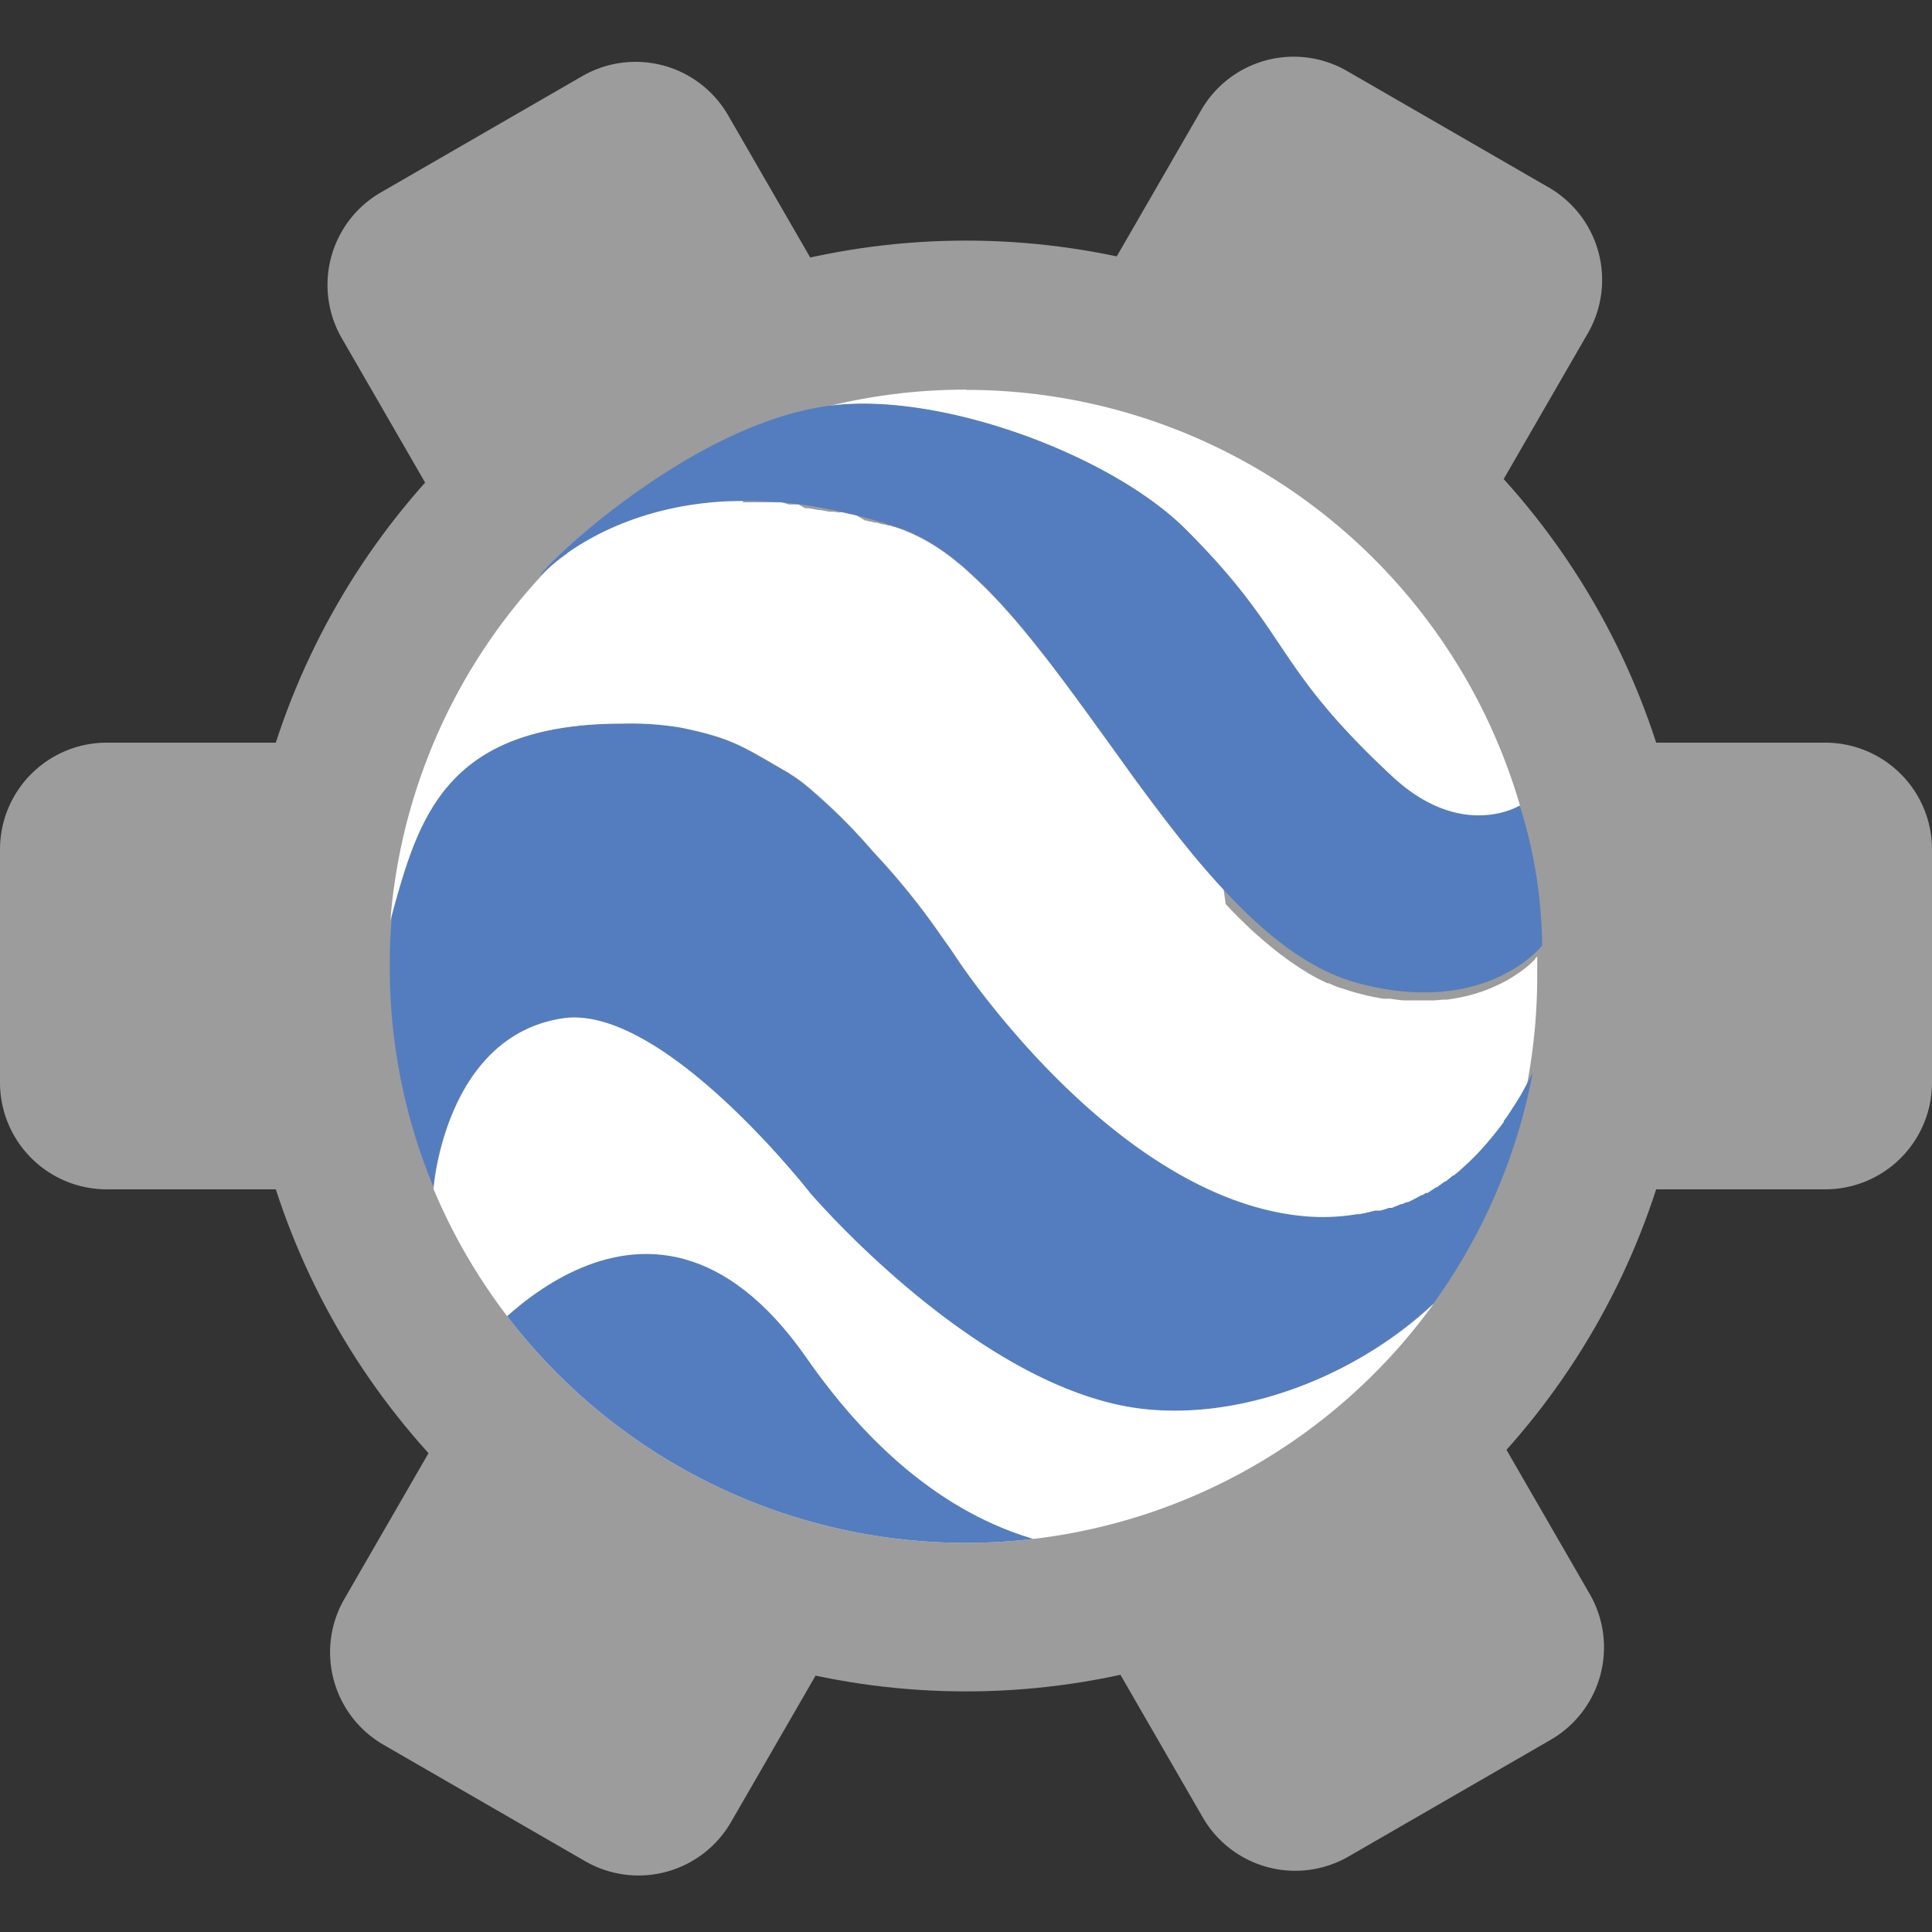 <svg id="Layer_1" data-name="Layer 1" xmlns="http://www.w3.org/2000/svg" xmlns:xlink="http://www.w3.org/1999/xlink" viewBox="0 0 150 150"><rect x="0" y="0" width="150" height="150" fill="#333333" stroke="none"/><defs><style>.cls-1{fill:none;}.cls-2{fill:#9c9c9c;}.cls-3{fill:#537dbe;}.cls-4{fill:#fff;}.cls-5{clip-path:url(#clip-path);}</style><clipPath id="clip-path"><path class="cls-1" d="M36.29,105.43s13.68-18.16,26.33,0C76.25,125,91.18,119.75,91.18,119.75S56.89,126.28,36.29,105.43Z"/></clipPath></defs><title>earth_engine</title><circle class="cls-2" cx="75" cy="75" r="56.32"/><path class="cls-2" d="M128.54,57.66h13.17A8.29,8.29,0,0,1,150,65.95V84.05a8.29,8.29,0,0,1-8.29,8.29H128.54a0,0,0,0,1,0,0V57.66A0,0,0,0,1,128.54,57.66Z"/><path class="cls-2" d="M96.31,2h13.17a8.29,8.29,0,0,1,8.29,8.29V28.37a8.29,8.29,0,0,1-8.29,8.29H96.31a0,0,0,0,1,0,0V2A0,0,0,0,1,96.31,2Z" transform="translate(36.79 102.36) rotate(-60)"/><path class="cls-2" d="M32,2.37H45.21a8.29,8.29,0,0,1,8.29,8.29V28.76A8.29,8.29,0,0,1,45.21,37H32a0,0,0,0,1,0,0V2.37A0,0,0,0,1,32,2.37Z" transform="translate(47.09 66.6) rotate(-120)"/><path class="cls-2" d="M0,57.66H13.17a8.29,8.29,0,0,1,8.29,8.29V84.05a8.29,8.29,0,0,1-8.29,8.29H0a0,0,0,0,1,0,0V57.66A0,0,0,0,1,0,57.66Z" transform="translate(21.46 150) rotate(180)"/><path class="cls-2" d="M32.23,113.34H45.4a8.29,8.29,0,0,1,8.29,8.29v18.11A8.29,8.29,0,0,1,45.4,148H32.23a0,0,0,0,1,0,0V113.34A0,0,0,0,1,32.23,113.34Z" transform="translate(177.61 158.82) rotate(120)"/><path class="cls-2" d="M96.5,113h13.17a8.29,8.29,0,0,1,8.29,8.29v18.11a8.29,8.29,0,0,1-8.29,8.29H96.5a0,0,0,0,1,0,0V113a0,0,0,0,1,0,0Z" transform="translate(166.45 -27.72) rotate(60)"/><g id="g3378"><path id="path3337" class="cls-3" d="M48.37,56.18c-13.69,0-15.84,7.16-17.94,14.85q-.17,2-.17,4a44.61,44.61,0,0,0,3.39,17.12c.14-1.4,1.47-11.76,10-13.09a6,6,0,0,1,.92-.07c7.71,0,18.31,13.65,18.31,13.65s13,15.27,25.75,16.74c8,.92,16.81-2.67,22.65-8.17A44.76,44.76,0,0,1,79.65,119.5,44.77,44.77,0,0,0,119,83.29s-.14.3-.43.81l-.12.21-.07.11,0,0q-.2.34-.47.75l-.29.45h0l-.15.22-.06.09-.11.15-.13.18,0,.07-.07.1-.12.16-.2.26-.19.24v0l-.16.2-.28.34,0,0-.21.25-.1.12-.14.16-.19.21-.06.07-.11.12-.15.16-.19.2-.08.08-.12.12,0,0-.31.3,0,0-.06.06-.13.12-.16.15,0,0-.27.24-.14.13-.17.14-.26.22-.06,0-.16.13-.17.14-.27.21-.06,0,0,0-.31.23-.29.21-.06,0-.18.12-.18.12-.31.2-.06,0-.05,0-.29.17,0,0-.07,0-.32.18-.36.19,0,0-.35.17-.06,0-.05,0-.16.07h0l-.2.09-.09,0-.24.1,0,0-.27.11h0l-.2.08-.09,0-.13,0-.17.06-.28.09h0l-.21.06-.1,0-.13,0-.18,0-.33.08-.32.08-.6.12-.17,0a16,16,0,0,1-4.35.13C86.33,92.87,74.3,74.46,74.3,74.46l-.17-.26v0l-.35-.51-.64-.9,0,0a55.57,55.57,0,0,0-5.36-6.64,43.51,43.51,0,0,0-5.35-5.26l-.33-.25c-.25-.18-.5-.35-.74-.5L61.21,60,61,59.9c-3.37-1.95-4.23-2.59-8.19-3.41a23.63,23.63,0,0,0-4.49-.31Z"/><path id="path3211" class="cls-4" d="M75,30.25a44.93,44.93,0,0,0-10.58,1.26h.11c8.58-1.08,21.8,3.85,27.56,9.61,8.28,8.27,6.63,10.45,16.06,19.21,5.39,5,9.81,2.28,9.87,2.24a44.8,44.8,0,0,0-43-32.3Z"/><path id="path3269" class="cls-4" d="M57.71,38.9h-.84l-.44,0-.36,0h-.13l-.44,0h0L55,39h-.09l-.94.11h-.07l-.13,0-.48.08-.48.08-.15,0-.37.08-.14,0-.29.06-.26.06-.09,0-.37.09-.16,0-.27.07h0l-.47.14h0l-.43.14-.05,0-.39.13h0l-.43.15-.78.3-.08,0-.36.15h0l-.32.14-.06,0-.32.15-.13.06-.61.31-.11.06-.22.12-.31.18h0l-.56.34-.27.17-.26.17-.25.17L44,43l-.22.16-.21.15-.13.1-.15.12-.07.06-.21.17-.27.23-.23.21h0l-.1.1A44.57,44.57,0,0,0,30.31,71.46c2.14-7.86,4.12-15.28,18.06-15.28a23.63,23.63,0,0,1,4.49.31c4,.82,4.81,1.46,8.19,3.41l.17.1.14.09c.24.15.49.32.74.5l.33.25a43.51,43.51,0,0,1,5.35,5.26,55.57,55.57,0,0,1,5.36,6.64l0,0,.64.9.35.51v0l.17.26S86.33,92.87,101,94.4a16,16,0,0,0,4.35-.13l.17,0,.6-.12.32-.08.33-.08.18,0,.13,0,.1,0,.21-.06h0l.28-.09.17-.06.13,0,.09,0,.2-.08h0l.27-.11,0,0,.24-.1.09,0,.2-.09h0l.16-.07.05,0,.06,0,.35-.17,0,0,.36-.19.32-.18.07,0,0,0,.29-.17.05,0,.06,0,.31-.2.18-.12.18-.12.06,0,.29-.21.31-.23,0,0,.06,0,.27-.21.17-.14.16-.13.06,0,.26-.22.17-.14.14-.13.27-.24,0,0,.16-.15.13-.12.06-.06,0,0,.31-.3,0,0,.12-.12.08-.08.19-.2.15-.16.11-.12.06-.07.19-.21.14-.16.1-.12.21-.25,0,0,.28-.34.16-.2v0l.19-.24.2-.26.12-.16.07-.1,0-.07.13-.18.11-.15.06-.09.15-.22h0l.29-.45q.27-.41.47-.75l0,0,.07-.11.12-.21c.28-.5.42-.8.43-.81a45,45,0,0,0,.77-8.29q0-.79,0-1.58l0,.05,0,0,0,0,0,0-.05.06-.12.12,0,.05-.09.09-.06.05-.11.11-.06.06-.13.12-.23.19-.25.2-.28.2-.47.31-.17.11a12.28,12.28,0,0,1-3.73,1.47l-.3.06-.3.06-.63.1-.33,0-.68.06h0l-.71,0h-.37q-.55,0-1.15,0c-.39,0-.79-.07-1.21-.13h0l-.27,0-.17,0h-.07l-.36-.06-.42-.08h0l-.43-.09h0l-.44-.11h0l-.46-.12-.32-.09h0l-.32-.1-.56-.19-.08,0h0l-.32-.13-.54-.23-.1,0h0l-.31-.15q-.63-.3-1.24-.67l-.61-.38-.3-.2q-.76-.51-1.51-1.1l-.3-.24-.59-.49-.59-.51h0l-.29-.26h0l-.29-.27-.87-.84-.58-.59-.28-.3h0l-.14-.15L95,69.06l-.14-.15q-1-1.08-2-2.26h0l-.25-.3-.86-1.06c-1.29-1.61-2.55-3.3-3.8-5h0L86.89,58.8h0c-1.07-1.47-2.12-2.95-3.18-4.38h0L82.66,53h0q-.79-1.06-1.58-2.07h0c-.88-1.12-1.75-2.2-2.63-3.2h0l-.79-.88-.53-.56h0l-.53-.54-.27-.26-.53-.51-.53-.49L74.74,44l-.27-.22-.27-.22a15.37,15.37,0,0,0-3.82-2.31l-.27-.11h0l-.28-.1-.38-.13-.06,0-.33-.11-.11,0-.27-.09-.16,0-.22-.07-.22-.06-.16,0-.27-.08-.1,0-.32-.09h0l-.08,0L66.47,40h-.05l-.31-.08-.11,0-.25-.06-.35-.08-.21,0-.15,0-.26-.05-.16,0-.24,0h0l-.69-.13h-.12l-.32-.06h0l-.49-.08-.13,0-.12,0L62,39.17h-.1l-.41,0-.13,0h-.1L60.72,39l-.59,0h-.22l-.43,0-1,0h-.82Z"/><path id="path3165" class="cls-4" d="M44.58,79a6,6,0,0,0-.92.07c-9.16,1.42-10,13.25-10,13.25a44.82,44.82,0,0,0,77.66,8.89c-5.84,5.5-14.68,9.09-22.65,8.17C75.9,107.87,62.89,92.61,62.89,92.61S52.29,79,44.58,79Z"/><path id="path3185" class="cls-3" d="M42.06,44.61c-.88.39,11.1-11.7,22.43-13.12,8.58-1.08,21.8,3.85,27.56,9.61,8.28,8.27,6.63,10.45,16.06,19.21,5.43,5,9.88,2.23,9.88,2.23a37,37,0,0,1,1.74,10.87s-4.34,5.59-14.3,2.92C91.59,72.63,81.7,45,69.83,41,51,34.65,42.06,44.61,42.06,44.61Z"/><g class="cls-5"><path id="path3165-2" data-name="path3165" class="cls-3" d="M44.58,79a6,6,0,0,0-.92.07c-9.16,1.42-10,13.25-10,13.25a44.82,44.82,0,0,0,77.66,8.89c-5.84,5.5-14.68,9.09-22.65,8.17C75.9,107.87,62.89,92.61,62.89,92.61S52.29,79,44.58,79Z"/></g></g></svg>